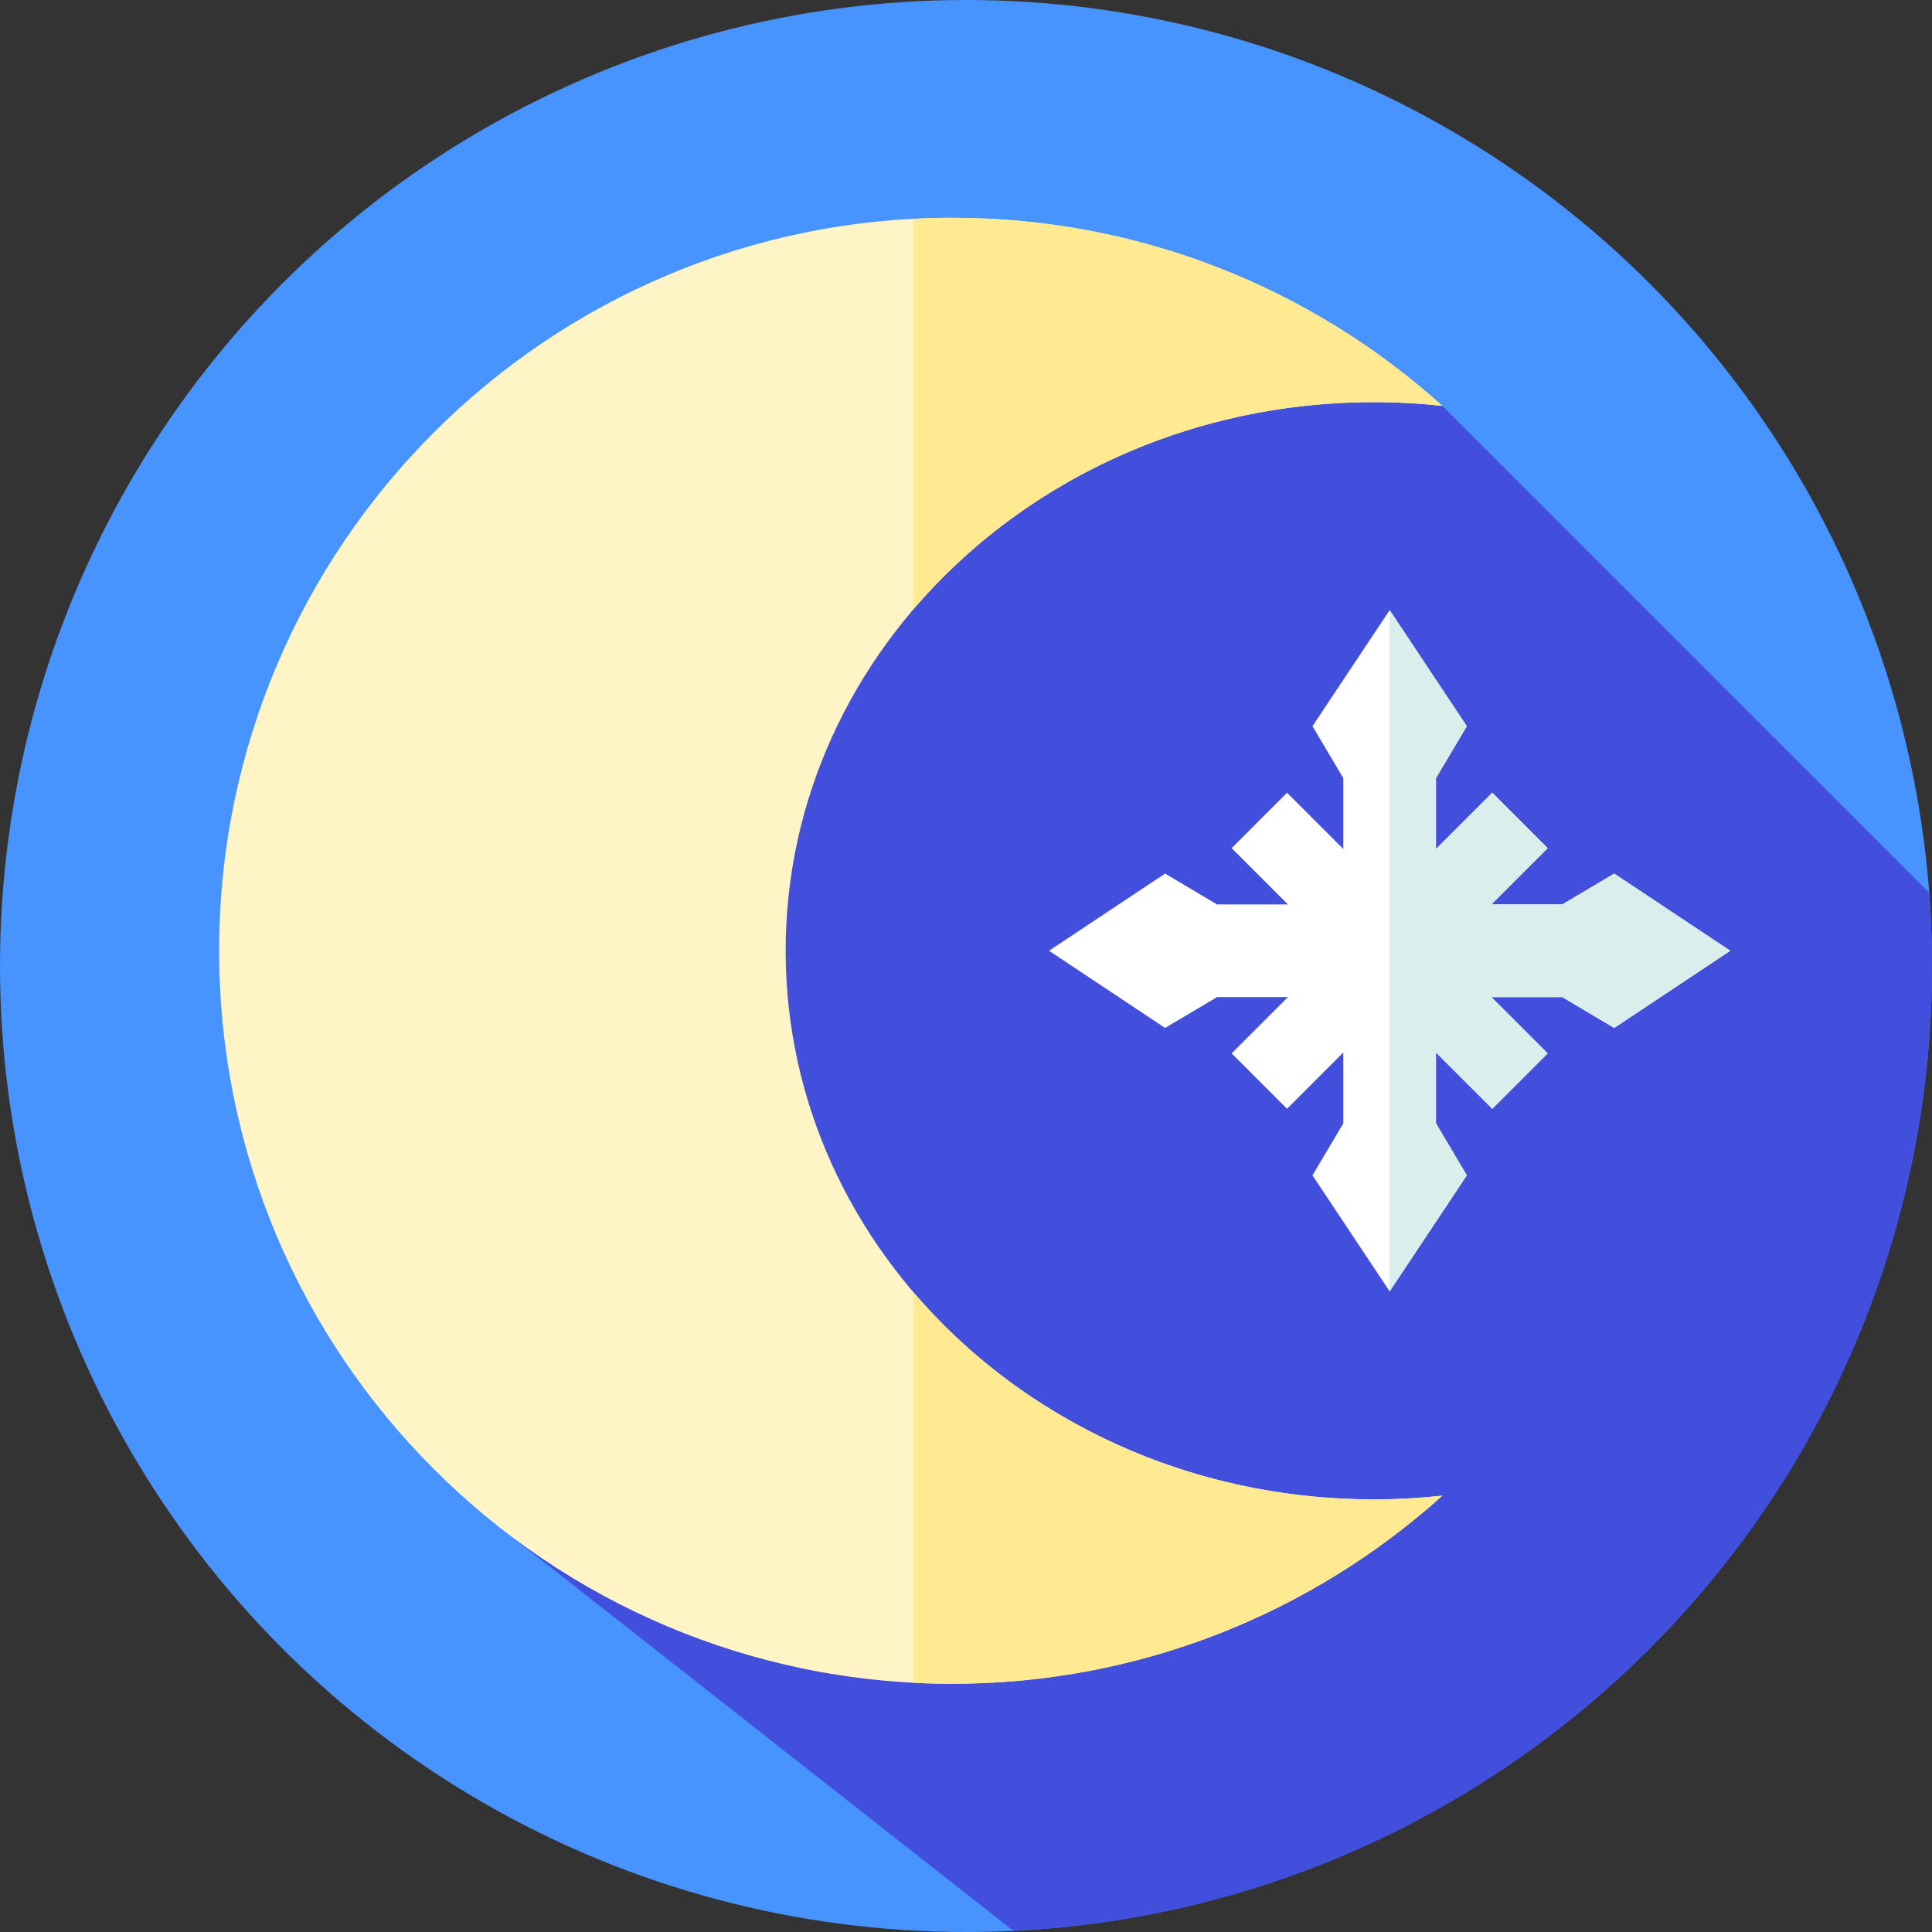 <svg id="Layer_1" enable-background="new 0 0 512 512" height="512" viewBox="0 0 512 512" width="512" xmlns="http://www.w3.org/2000/svg"><rect x="0" y="0" width="512" height="512" fill="#333333" stroke="none"/><g><g id="XMLID_17_"><g><g><circle cx="256" cy="256" fill="#4793ff" r="256"/></g></g></g><g><path d="m512 256c0-6.528-.248-12.999-.728-19.404l-129.033-129.033-32.777-11.507c-97.039-34.066-199.578 34.684-204.914 137.391l-9.027 173.737 133.043 104.506c135.548-6.551 243.436-118.518 243.436-255.69z" fill="#424fdd"/><g><g><path d="m427.785 231.509-13.772 8.177h-18.785l14.921-14.921-14.681-14.682-14.921 14.921v-18.784l8.177-13.772-20.453-30.756-20.453 30.756 8.177 13.772v18.784l-14.921-14.921-14.681 14.682 14.92 14.921h-18.784l-13.772-8.177-30.757 20.453 30.757 20.452 13.772-8.176h18.784l-14.92 14.921 14.681 14.681 14.921-14.921v18.785l-8.177 13.771 20.453 30.757 20.453-30.757-8.177-13.771v-18.785l14.921 14.921 14.681-14.681-14.921-14.921h18.785l13.772 8.176 30.756-20.452z" fill="#fff"/><path d="m458.541 251.964-30.761 20.454-13.77-8.178h-18.781l14.916 14.915-14.674 14.683-14.924-14.916v18.781l8.177 13.77-20.453 30.761v-180.541l20.453 30.752-5.35 9.01-2.827 4.76v18.79l14.924-14.924 14.674 14.683-14.916 14.924h18.781l13.77-8.178z" fill="#daefec"/></g><path d="m208.208 251.963c0-80.297 69.773-145.391 155.843-145.391 6.154 0 12.221.344 18.189.991-34.417-30.985-79.962-49.848-129.917-49.848-107.281 0-194.249 86.968-194.249 194.249s86.968 194.249 194.249 194.249c49.955 0 95.5-18.864 129.917-49.848-5.968.647-12.035.991-18.189.991-86.07-.002-155.843-65.096-155.843-145.393z" fill="#fff4c5"/><g fill="#ffea92"><path d="m364.05 397.352c6.153 0 12.224-.337 18.193-.99-34.416 30.988-79.965 49.854-129.921 49.854-3.418 0-6.826-.092-10.203-.265v-103.432c28.549 33.416 72.567 54.833 121.931 54.833z"/><path d="m242.119 161.407v-103.432c3.377-.173 6.785-.265 10.203-.265 49.956 0 95.505 18.866 129.921 49.854-5.969-.653-12.04-.99-18.193-.99-49.364 0-93.382 21.417-121.931 54.833z"/></g></g></g></g></svg>